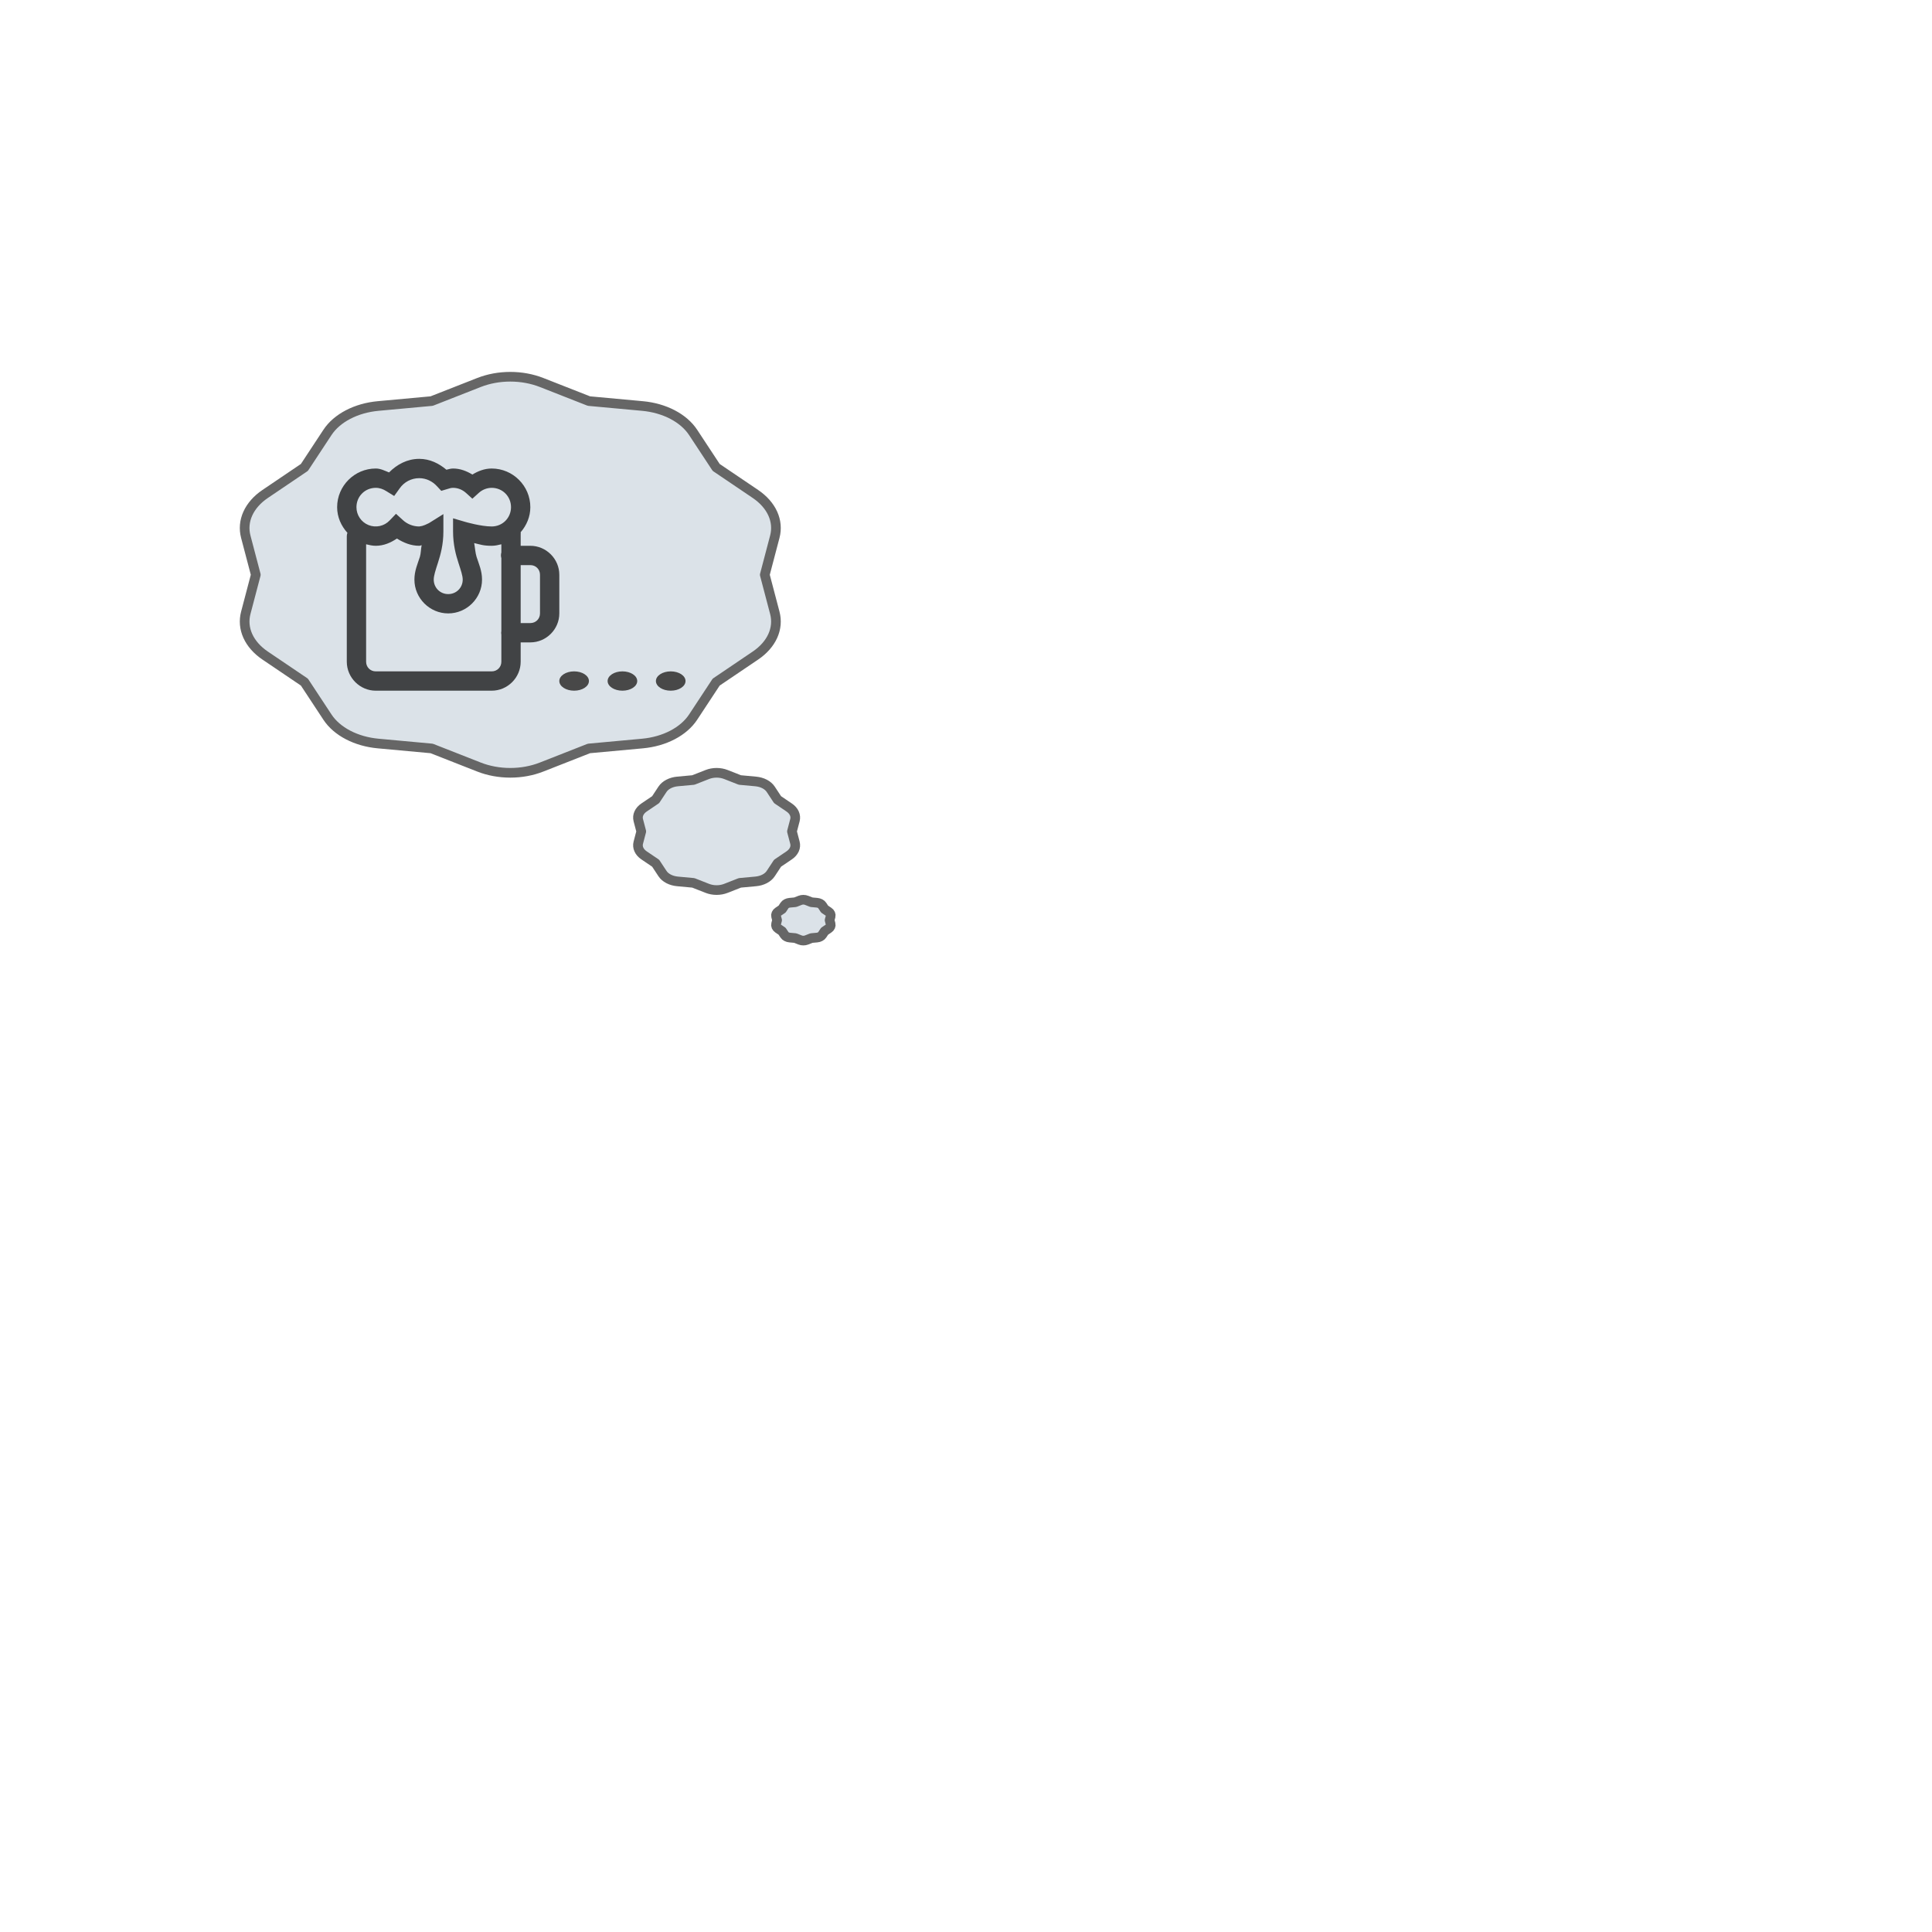 <?xml version="1.0" standalone="no"?><!-- Generator: Gravit.io --><svg xmlns="http://www.w3.org/2000/svg" xmlns:xlink="http://www.w3.org/1999/xlink" style="isolation:isolate" viewBox="0 0 200 200" width="200" height="200"><defs><clipPath id="_clipPath_VijqthS26oRx5NNXiwQJjX6CXJOXDS8p"><rect width="200" height="200"/></clipPath></defs><g clip-path="url(#_clipPath_VijqthS26oRx5NNXiwQJjX6CXJOXDS8p)"><g opacity="0.6"><path d=" M 49.587 39.595 C 50.581 39.204 51.694 39 52.826 39 C 53.957 39 55.071 39.205 56.064 39.595 L 60.966 41.52 L 66.509 42.03 C 67.632 42.133 68.701 42.437 69.617 42.915 C 70.531 43.392 71.266 44.027 71.75 44.761 L 74.138 48.387 L 78.206 51.138 C 79.029 51.696 79.646 52.393 79.996 53.165 C 80.345 53.937 80.418 54.76 80.208 55.559 L 79.171 59.5 L 80.208 63.441 C 80.418 64.239 80.345 65.062 79.996 65.835 C 79.646 66.607 79.03 67.304 78.206 67.861 L 74.138 70.612 L 71.75 74.238 C 71.266 74.972 70.532 75.607 69.617 76.084 C 68.703 76.562 67.633 76.866 66.509 76.969 L 60.966 77.479 L 56.064 79.405 C 55.07 79.795 53.958 80 52.826 80 C 51.694 80 50.58 79.795 49.587 79.405 L 44.685 77.479 L 39.14 76.969 C 38.018 76.866 36.949 76.562 36.034 76.084 C 35.117 75.607 34.384 74.972 33.9 74.238 L 31.512 70.612 L 27.444 67.861 C 26.621 67.303 26.004 66.606 25.655 65.834 C 25.306 65.062 25.233 64.239 25.443 63.441 L 26.48 59.5 L 25.443 55.559 C 25.233 54.76 25.306 53.937 25.655 53.165 C 26.005 52.392 26.62 51.695 27.444 51.138 L 31.512 48.387 L 33.9 44.761 C 34.384 44.027 35.117 43.392 36.034 42.915 C 36.948 42.437 38.018 42.133 39.14 42.03 L 44.685 41.52 L 49.587 39.595 Z " fill-rule="evenodd" fill="rgb(195,207,217)" vector-effect="non-scaling-stroke" stroke-width="1" stroke="rgb(0,0,0)" stroke-linejoin="round" stroke-linecap="butt" stroke-miterlimit="1.414"/></g><g opacity="0.6"><path d=" M 73.224 80.176 C 73.519 80.06 73.848 80 74.183 80 C 74.518 80 74.848 80.061 75.142 80.176 L 76.594 80.746 L 78.235 80.897 C 78.567 80.928 78.884 81.018 79.155 81.159 C 79.426 81.3 79.643 81.489 79.786 81.706 L 80.493 82.779 L 81.698 83.594 C 81.942 83.759 82.124 83.965 82.228 84.194 C 82.331 84.423 82.353 84.666 82.291 84.903 L 81.984 86.07 L 82.291 87.236 C 82.353 87.473 82.331 87.716 82.228 87.945 C 82.124 88.174 81.942 88.38 81.698 88.545 L 80.493 89.36 L 79.786 90.433 C 79.643 90.651 79.426 90.839 79.155 90.98 C 78.884 91.121 78.568 91.211 78.235 91.242 L 76.594 91.393 L 75.142 91.963 C 74.848 92.079 74.519 92.139 74.183 92.139 C 73.848 92.139 73.518 92.079 73.224 91.963 L 71.773 91.393 L 70.131 91.242 C 69.799 91.211 69.483 91.121 69.212 90.98 C 68.94 90.839 68.723 90.651 68.58 90.433 L 67.873 89.36 L 66.668 88.545 C 66.425 88.38 66.242 88.174 66.139 87.945 C 66.035 87.716 66.014 87.473 66.076 87.236 L 66.383 86.07 L 66.076 84.903 C 66.014 84.666 66.035 84.423 66.139 84.194 C 66.242 83.965 66.424 83.759 66.668 83.594 L 67.873 82.779 L 68.58 81.706 C 68.723 81.489 68.94 81.3 69.212 81.159 C 69.482 81.018 69.799 80.928 70.131 80.897 L 71.773 80.746 L 73.224 80.176 Z " fill-rule="evenodd" fill="rgb(195,207,217)" vector-effect="non-scaling-stroke" stroke-width="1" stroke="rgb(0,0,0)" stroke-linejoin="round" stroke-linecap="butt" stroke-miterlimit="1.414"/></g><g opacity="0.6"><path d=" M 82.829 93.201 C 82.931 93.16 83.046 93.139 83.163 93.139 C 83.279 93.139 83.394 93.16 83.497 93.201 L 84.003 93.399 L 84.575 93.452 C 84.69 93.463 84.801 93.494 84.895 93.543 C 84.99 93.592 85.065 93.658 85.115 93.734 L 85.362 94.108 L 85.781 94.392 C 85.866 94.449 85.93 94.521 85.966 94.601 C 86.002 94.68 86.01 94.765 85.988 94.848 L 85.881 95.254 L 85.988 95.661 C 86.01 95.743 86.002 95.828 85.966 95.908 C 85.93 95.988 85.866 96.059 85.781 96.117 L 85.362 96.401 L 85.115 96.775 C 85.065 96.851 84.99 96.916 84.895 96.965 C 84.801 97.015 84.691 97.046 84.575 97.057 L 84.003 97.109 L 83.497 97.308 C 83.394 97.348 83.28 97.369 83.163 97.369 C 83.046 97.369 82.931 97.348 82.829 97.308 L 82.323 97.109 L 81.751 97.057 C 81.635 97.046 81.525 97.015 81.43 96.965 C 81.336 96.916 81.26 96.851 81.21 96.775 L 80.964 96.401 L 80.544 96.117 C 80.459 96.059 80.396 95.987 80.36 95.908 C 80.323 95.828 80.316 95.743 80.338 95.661 L 80.445 95.254 L 80.338 94.848 C 80.316 94.765 80.323 94.68 80.36 94.601 C 80.396 94.521 80.459 94.449 80.544 94.392 L 80.964 94.108 L 81.21 93.734 C 81.26 93.658 81.336 93.592 81.43 93.543 C 81.525 93.494 81.635 93.463 81.751 93.452 L 82.323 93.399 L 82.829 93.201 Z " fill-rule="evenodd" fill="rgb(195,207,217)" vector-effect="non-scaling-stroke" stroke-width="1" stroke="rgb(0,0,0)" stroke-linejoin="round" stroke-linecap="butt" stroke-miterlimit="1.414"/></g><g opacity="0.7"><path d=" M 43.4 47.5 C 42.154 47.5 41.091 48.082 40.275 48.906 C 39.83 48.734 39.408 48.5 38.9 48.5 C 36.7 48.5 34.9 50.3 34.9 52.5 C 34.9 53.527 35.318 54.445 35.963 55.156 C 35.923 55.266 35.902 55.383 35.9 55.5 L 35.9 68.5 C 35.9 70.145 37.255 71.5 38.9 71.5 L 50.9 71.5 C 52.545 71.5 53.9 70.145 53.9 68.5 L 53.9 66.5 L 54.9 66.5 C 56.545 66.5 57.9 65.145 57.9 63.5 L 57.9 59.5 C 57.9 57.855 56.545 56.5 54.9 56.5 L 53.9 56.5 L 53.9 55.312 C 53.908 55.24 53.908 55.166 53.9 55.094 C 54.51 54.391 54.9 53.496 54.9 52.5 C 54.9 50.3 53.1 48.5 50.9 48.5 C 50.154 48.5 49.494 48.766 48.9 49.125 C 48.306 48.765 47.646 48.5 46.9 48.5 C 46.642 48.5 46.44 48.578 46.212 48.625 C 45.436 47.973 44.495 47.5 43.4 47.5 Z  M 43.4 49.5 C 44.134 49.5 44.779 49.832 45.244 50.344 L 45.681 50.812 L 46.306 50.625 C 46.53 50.551 46.71 50.5 46.9 50.5 C 47.412 50.5 47.88 50.703 48.244 51.031 L 48.9 51.625 L 49.556 51.031 C 49.923 50.693 50.402 50.503 50.9 50.5 C 52.017 50.5 52.9 51.383 52.9 52.5 C 52.9 53.617 52.017 54.5 50.9 54.5 C 49.79 54.5 48.181 54.031 48.181 54.031 L 46.9 53.656 L 46.9 55 C 46.9 56.402 47.2 57.473 47.463 58.281 C 47.724 59.09 47.9 59.605 47.9 60 C 47.9 60.84 47.24 61.5 46.4 61.5 C 45.56 61.5 44.9 60.84 44.9 60 C 44.9 59.605 45.076 59.059 45.338 58.25 C 45.599 57.441 45.9 56.395 45.9 55 L 45.9 53.219 L 44.4 54.156 C 44.4 54.156 44.22 54.246 43.994 54.344 C 43.805 54.425 43.605 54.477 43.4 54.5 C 42.776 54.5 42.174 54.266 41.712 53.844 L 40.994 53.188 L 40.338 53.875 C 39.777 54.469 38.91 54.659 38.152 54.356 C 37.394 54.053 36.897 53.317 36.9 52.5 C 36.9 51.383 37.783 50.5 38.9 50.5 C 39.306 50.5 39.673 50.637 39.994 50.844 L 40.806 51.344 L 41.369 50.562 C 41.83 49.895 42.59 49.498 43.4 49.5 Z  M 41.087 55.75 C 41.771 56.176 42.537 56.5 43.4 56.5 C 43.505 56.5 43.552 56.45 43.65 56.437 C 43.568 56.824 43.572 57.32 43.462 57.657 C 43.224 58.391 42.9 59.094 42.9 60 C 42.9 61.922 44.478 63.5 46.4 63.5 C 48.322 63.5 49.9 61.922 49.9 60 C 49.9 59.094 49.576 58.387 49.337 57.656 C 49.209 57.258 49.173 56.696 49.087 56.219 C 49.728 56.367 50.017 56.5 50.9 56.5 C 51.244 56.5 51.58 56.426 51.9 56.344 L 51.9 57.188 C 51.842 57.381 51.842 57.588 51.9 57.781 L 51.9 65.312 C 51.873 65.446 51.873 65.585 51.9 65.719 L 51.9 68.5 C 51.9 69.066 51.466 69.5 50.9 69.5 L 38.9 69.5 C 38.334 69.5 37.9 69.066 37.9 68.5 L 37.9 56.344 C 38.22 56.426 38.556 56.5 38.9 56.5 C 39.724 56.5 40.45 56.18 41.088 55.75 L 41.087 55.75 Z  M 53.9 58.5 L 54.9 58.5 C 55.466 58.5 55.9 58.934 55.9 59.5 L 55.9 63.5 C 55.9 64.066 55.466 64.5 54.9 64.5 L 53.9 64.5 L 53.9 58.5 Z " fill="rgb(0,0,0)"/></g><path d=" M 57.9 70.5 C 57.9 69.948 58.587 69.5 59.433 69.5 C 60.28 69.5 60.966 69.948 60.966 70.5 C 60.966 71.052 60.28 71.5 59.433 71.5 C 58.587 71.5 57.9 71.052 57.9 70.5 Z " fill="rgb(72,72,72)"/><path d=" M 67.9 70.5 C 67.9 69.948 68.587 69.5 69.433 69.5 C 70.28 69.5 70.966 69.948 70.966 70.5 C 70.966 71.052 70.28 71.5 69.433 71.5 C 68.587 71.5 67.9 71.052 67.9 70.5 Z " fill="rgb(72,72,72)"/><path d=" M 62.9 70.5 C 62.9 69.948 63.587 69.5 64.433 69.5 C 65.28 69.5 65.966 69.948 65.966 70.5 C 65.966 71.052 65.28 71.5 64.433 71.5 C 63.587 71.5 62.9 71.052 62.9 70.5 Z " fill="rgb(72,72,72)"/></g></svg>